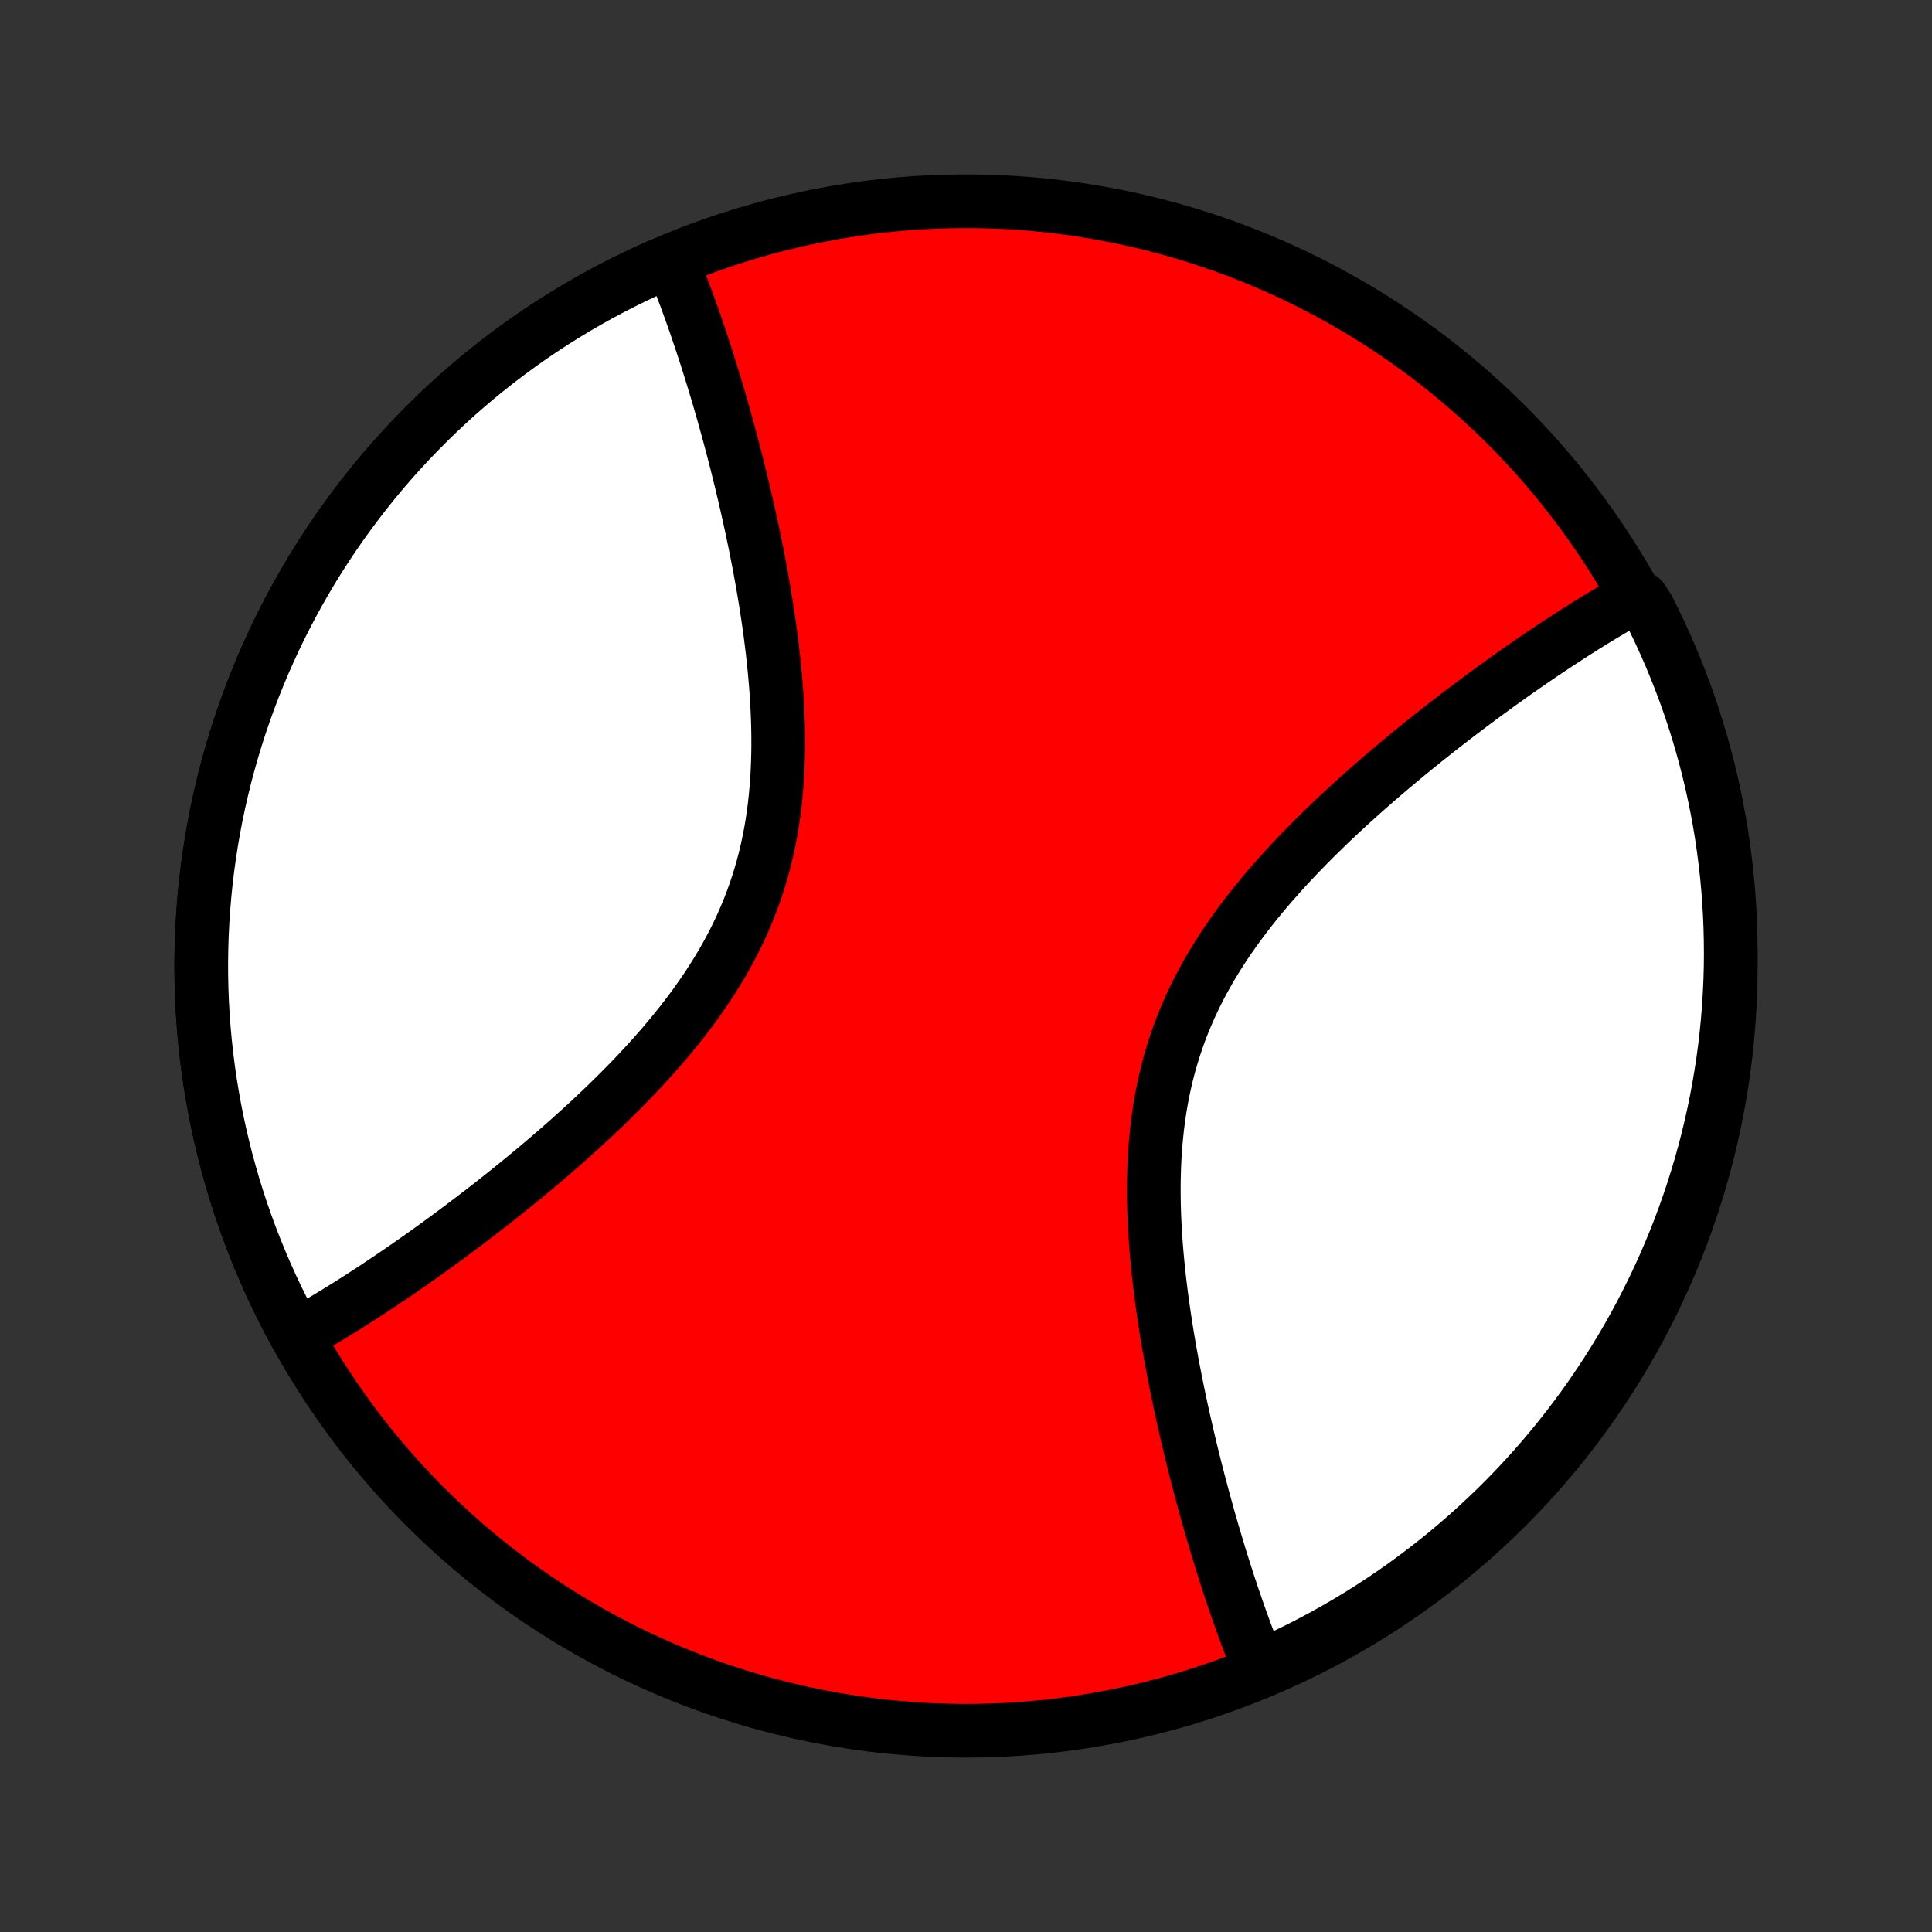 <?xml version="1.0" encoding="utf-8" standalone="no"?>
<!DOCTYPE svg PUBLIC "-//W3C//DTD SVG 1.1//EN"
  "http://www.w3.org/Graphics/SVG/1.1/DTD/svg11.dtd">
<!-- Created with matplotlib (http://matplotlib.org/) -->
<svg height="72pt" version="1.1" viewBox="0 0 72 72" width="72pt" xmlns="http://www.w3.org/2000/svg" xmlns:xlink="http://www.w3.org/1999/xlink">
 <rect x="0" y="0" width="72" height="72" fill="#333333" stroke="none"/>
 <defs>
  <style type="text/css">
*{stroke-linecap:butt;stroke-linejoin:round;}
  </style>
 </defs>
 <g id="figure_1">
  <g id="patch_1">
   <path d="
M0 72
L72 72
L72 0
L0 0
z
" style="fill:none;"/>
  </g>
  <g id="axes_1">
   <g id="PatchCollection_1">
    <defs>
     <path d="
M36 -7.5
C43.558 -7.5 50.808 -10.503 56.153 -15.848
C61.497 -21.192 64.5 -28.442 64.5 -36
C64.5 -43.558 61.497 -50.808 56.153 -56.153
C50.808 -61.497 43.558 -64.5 36 -64.5
C28.442 -64.5 21.192 -61.497 15.848 -56.153
C10.503 -50.808 7.5 -43.558 7.5 -36
C7.5 -28.442 10.503 -21.192 15.848 -15.848
C21.192 -10.503 28.442 -7.5 36 -7.5
z
" id="C0_0_a811fe30f3"/>
     <path d="
M11.05 -22.225
L11.212 -22.315
L11.375 -22.407
L11.539 -22.5
L11.703 -22.595
L11.868 -22.691
L12.033 -22.789
L12.2 -22.888
L12.367 -22.989
L12.535 -23.091
L12.703 -23.195
L12.873 -23.3
L13.043 -23.407
L13.214 -23.515
L13.387 -23.625
L13.56 -23.737
L13.734 -23.85
L13.909 -23.964
L14.086 -24.081
L14.263 -24.199
L14.441 -24.318
L14.621 -24.44
L14.802 -24.563
L14.984 -24.688
L15.167 -24.814
L15.351 -24.943
L15.537 -25.073
L15.724 -25.205
L15.912 -25.339
L16.101 -25.475
L16.292 -25.613
L16.484 -25.753
L16.678 -25.895
L16.872 -26.039
L17.069 -26.185
L17.266 -26.333
L17.465 -26.483
L17.666 -26.636
L17.867 -26.79
L18.07 -26.947
L18.275 -27.106
L18.481 -27.268
L18.688 -27.432
L18.897 -27.598
L19.106 -27.767
L19.317 -27.938
L19.53 -28.112
L19.743 -28.288
L19.958 -28.468
L20.174 -28.649
L20.391 -28.833
L20.608 -29.02
L20.827 -29.21
L21.047 -29.403
L21.267 -29.598
L21.488 -29.797
L21.709 -29.998
L21.931 -30.202
L22.153 -30.409
L22.375 -30.619
L22.597 -30.832
L22.819 -31.049
L23.041 -31.268
L23.262 -31.491
L23.483 -31.716
L23.702 -31.945
L23.921 -32.178
L24.138 -32.413
L24.353 -32.652
L24.567 -32.894
L24.779 -33.139
L24.988 -33.388
L25.194 -33.64
L25.398 -33.895
L25.598 -34.154
L25.795 -34.416
L25.988 -34.682
L26.177 -34.951
L26.362 -35.223
L26.541 -35.499
L26.716 -35.778
L26.886 -36.06
L27.05 -36.346
L27.208 -36.635
L27.36 -36.927
L27.505 -37.222
L27.645 -37.52
L27.777 -37.821
L27.903 -38.125
L28.021 -38.432
L28.133 -38.741
L28.238 -39.053
L28.335 -39.367
L28.426 -39.683
L28.509 -40.001
L28.585 -40.321
L28.654 -40.643
L28.717 -40.966
L28.772 -41.29
L28.821 -41.616
L28.864 -41.943
L28.9 -42.27
L28.931 -42.597
L28.956 -42.926
L28.975 -43.254
L28.988 -43.582
L28.997 -43.91
L29.001 -44.237
L29 -44.563
L28.995 -44.889
L28.985 -45.214
L28.972 -45.538
L28.955 -45.86
L28.935 -46.181
L28.911 -46.501
L28.884 -46.818
L28.854 -47.134
L28.822 -47.448
L28.787 -47.76
L28.749 -48.069
L28.71 -48.377
L28.668 -48.682
L28.625 -48.985
L28.579 -49.285
L28.532 -49.583
L28.484 -49.878
L28.434 -50.171
L28.383 -50.461
L28.331 -50.748
L28.277 -51.032
L28.223 -51.314
L28.168 -51.593
L28.111 -51.87
L28.054 -52.144
L27.997 -52.414
L27.938 -52.682
L27.879 -52.948
L27.82 -53.211
L27.76 -53.47
L27.699 -53.728
L27.639 -53.982
L27.577 -54.234
L27.515 -54.483
L27.454 -54.73
L27.391 -54.974
L27.329 -55.215
L27.266 -55.454
L27.203 -55.69
L27.14 -55.924
L27.076 -56.155
L27.013 -56.384
L26.949 -56.611
L26.885 -56.835
L26.821 -57.057
L26.756 -57.277
L26.692 -57.494
L26.627 -57.709
L26.562 -57.922
L26.497 -58.133
L26.432 -58.342
L26.367 -58.549
L26.302 -58.753
L26.236 -58.956
L26.17 -59.157
L26.104 -59.355
L26.038 -59.552
L25.971 -59.747
L25.905 -59.94
L25.838 -60.132
L25.771 -60.321
L25.703 -60.509
L25.636 -60.695
L25.568 -60.879
L25.499 -61.062
L25.431 -61.243
L25.362 -61.423
L25.292 -61.6
L25.223 -61.777
L25.152 -61.951
L25.082 -62.124
L24.553 -62.1
L24.099 -61.897
L23.649 -61.685
L23.203 -61.465
L22.761 -61.238
L22.322 -61.003
L21.888 -60.761
L21.458 -60.511
L21.032 -60.253
L20.611 -59.988
L20.195 -59.716
L19.783 -59.437
L19.377 -59.15
L18.975 -58.856
L18.579 -58.556
L18.188 -58.248
L17.802 -57.934
L17.422 -57.613
L17.048 -57.286
L16.68 -56.952
L16.317 -56.611
L15.96 -56.264
L15.61 -55.912
L15.265 -55.553
L14.927 -55.188
L14.595 -54.817
L14.27 -54.441
L13.952 -54.059
L13.64 -53.671
L13.335 -53.278
L13.037 -52.88
L12.746 -52.477
L12.462 -52.068
L12.185 -51.655
L11.915 -51.237
L11.653 -50.815
L11.398 -50.387
L11.151 -49.956
L10.911 -49.52
L10.679 -49.08
L10.454 -48.636
L10.238 -48.188
L10.029 -47.737
L9.828 -47.282
L9.635 -46.823
L9.45 -46.362
L9.273 -45.897
L9.105 -45.429
L8.944 -44.958
L8.792 -44.484
L8.648 -44.008
L8.513 -43.53
L8.385 -43.049
L8.267 -42.566
L8.156 -42.081
L8.054 -41.594
L7.961 -41.105
L7.876 -40.615
L7.8 -40.124
L7.732 -39.631
L7.673 -39.137
L7.623 -38.642
L7.581 -38.147
L7.548 -37.65
L7.523 -37.153
L7.508 -36.656
L7.5 -36.159
L7.502 -35.661
L7.512 -35.164
L7.531 -34.667
L7.559 -34.17
L7.595 -33.674
L7.64 -33.179
L7.694 -32.684
L7.756 -32.191
L7.826 -31.698
L7.906 -31.207
L7.994 -30.718
L8.09 -30.23
L8.195 -29.744
L8.309 -29.259
L8.43 -28.777
L8.561 -28.297
L8.699 -27.819
L8.846 -27.344
L9.001 -26.872
L9.165 -26.402
L9.336 -25.935
L9.516 -25.471
L9.704 -25.011
L9.9 -24.553
L10.104 -24.099
L10.315 -23.649
L10.535 -23.203
L10.762 -22.761
z
" id="C0_1_29d2c3fe71"/>
     <path d="
M46.918 -9.876
L46.848 -10.049
L46.777 -10.223
L46.708 -10.4
L46.638 -10.577
L46.569 -10.757
L46.501 -10.938
L46.432 -11.121
L46.364 -11.305
L46.297 -11.491
L46.229 -11.679
L46.162 -11.868
L46.095 -12.06
L46.029 -12.253
L45.962 -12.448
L45.896 -12.645
L45.83 -12.843
L45.764 -13.044
L45.698 -13.247
L45.633 -13.451
L45.568 -13.658
L45.502 -13.867
L45.438 -14.078
L45.373 -14.291
L45.308 -14.506
L45.244 -14.723
L45.179 -14.943
L45.115 -15.165
L45.051 -15.389
L44.987 -15.616
L44.924 -15.845
L44.86 -16.076
L44.797 -16.31
L44.734 -16.546
L44.671 -16.785
L44.609 -17.026
L44.546 -17.27
L44.484 -17.517
L44.423 -17.766
L44.361 -18.018
L44.301 -18.272
L44.24 -18.53
L44.18 -18.79
L44.121 -19.052
L44.062 -19.317
L44.003 -19.586
L43.946 -19.857
L43.889 -20.13
L43.833 -20.407
L43.777 -20.686
L43.723 -20.968
L43.669 -21.252
L43.617 -21.539
L43.566 -21.829
L43.516 -22.122
L43.468 -22.417
L43.421 -22.715
L43.376 -23.015
L43.332 -23.318
L43.29 -23.623
L43.251 -23.93
L43.213 -24.24
L43.178 -24.552
L43.146 -24.866
L43.116 -25.182
L43.089 -25.499
L43.065 -25.819
L43.045 -26.14
L43.028 -26.462
L43.014 -26.786
L43.005 -27.111
L43 -27.436
L42.999 -27.763
L43.003 -28.09
L43.012 -28.418
L43.025 -28.746
L43.044 -29.074
L43.069 -29.402
L43.1 -29.73
L43.136 -30.057
L43.179 -30.384
L43.228 -30.71
L43.283 -31.034
L43.346 -31.357
L43.415 -31.679
L43.491 -31.999
L43.574 -32.317
L43.665 -32.633
L43.762 -32.947
L43.867 -33.259
L43.978 -33.568
L44.097 -33.875
L44.223 -34.179
L44.355 -34.48
L44.495 -34.778
L44.64 -35.073
L44.792 -35.365
L44.95 -35.654
L45.114 -35.94
L45.284 -36.222
L45.459 -36.501
L45.638 -36.777
L45.823 -37.049
L46.012 -37.318
L46.205 -37.584
L46.402 -37.846
L46.602 -38.105
L46.806 -38.36
L47.012 -38.612
L47.221 -38.861
L47.433 -39.106
L47.647 -39.348
L47.862 -39.587
L48.079 -39.822
L48.298 -40.055
L48.517 -40.283
L48.738 -40.509
L48.959 -40.732
L49.181 -40.951
L49.403 -41.167
L49.625 -41.381
L49.847 -41.591
L50.069 -41.798
L50.291 -42.002
L50.512 -42.203
L50.733 -42.402
L50.953 -42.597
L51.173 -42.79
L51.392 -42.98
L51.609 -43.167
L51.826 -43.351
L52.042 -43.532
L52.257 -43.712
L52.47 -43.888
L52.682 -44.062
L52.894 -44.233
L53.103 -44.402
L53.312 -44.568
L53.519 -44.732
L53.725 -44.894
L53.929 -45.053
L54.133 -45.21
L54.334 -45.364
L54.535 -45.517
L54.734 -45.667
L54.931 -45.815
L55.127 -45.961
L55.322 -46.105
L55.516 -46.247
L55.708 -46.387
L55.899 -46.525
L56.088 -46.661
L56.276 -46.795
L56.463 -46.927
L56.649 -47.057
L56.833 -47.186
L57.016 -47.312
L57.198 -47.437
L57.379 -47.56
L57.559 -47.682
L57.737 -47.801
L57.914 -47.919
L58.091 -48.036
L58.266 -48.15
L58.44 -48.263
L58.613 -48.375
L58.786 -48.485
L58.957 -48.593
L59.127 -48.7
L59.297 -48.805
L59.465 -48.909
L59.633 -49.011
L59.8 -49.112
L59.967 -49.211
L60.132 -49.309
L60.297 -49.405
L60.461 -49.5
L60.625 -49.593
L61.187 -49.685
L61.416 -49.337
L61.637 -48.895
L61.85 -48.45
L62.056 -48
L62.253 -47.547
L62.443 -47.091
L62.624 -46.631
L62.798 -46.168
L62.963 -45.702
L63.12 -45.233
L63.269 -44.761
L63.409 -44.286
L63.541 -43.809
L63.665 -43.329
L63.781 -42.847
L63.887 -42.364
L63.986 -41.878
L64.076 -41.39
L64.157 -40.901
L64.229 -40.41
L64.293 -39.918
L64.349 -39.425
L64.396 -38.931
L64.434 -38.435
L64.463 -37.939
L64.484 -37.443
L64.496 -36.946
L64.5 -36.449
L64.495 -35.951
L64.481 -35.454
L64.458 -34.957
L64.427 -34.46
L64.387 -33.963
L64.339 -33.467
L64.282 -32.972
L64.216 -32.478
L64.141 -31.985
L64.058 -31.493
L63.967 -31.003
L63.867 -30.514
L63.758 -30.027
L63.642 -29.541
L63.516 -29.058
L63.383 -28.576
L63.24 -28.097
L63.09 -27.621
L62.931 -27.147
L62.764 -26.675
L62.59 -26.207
L62.406 -25.741
L62.215 -25.279
L62.016 -24.819
L61.809 -24.363
L61.594 -23.911
L61.371 -23.463
L61.141 -23.018
L60.903 -22.577
L60.657 -22.14
L60.404 -21.708
L60.144 -21.28
L59.876 -20.856
L59.6 -20.437
L59.318 -20.023
L59.028 -19.613
L58.732 -19.209
L58.428 -18.809
L58.118 -18.415
L57.801 -18.026
L57.477 -17.643
L57.147 -17.265
L56.81 -16.893
L56.467 -16.527
L56.118 -16.167
L55.763 -15.813
L55.401 -15.465
L55.034 -15.123
L54.661 -14.788
L54.282 -14.459
L53.898 -14.136
L53.508 -13.821
L53.113 -13.512
L52.712 -13.21
L52.307 -12.914
L51.897 -12.626
L51.481 -12.345
L51.061 -12.071
L50.637 -11.805
L50.208 -11.546
L49.774 -11.294
L49.337 -11.05
L48.895 -10.813
L48.45 -10.584
L48 -10.363
L47.547 -10.15
z
" id="C0_2_b2f88e3790"/>
    </defs>
    <g clip-path="url(#p1bffca34e9)">
     <use style="fill:#ff0000;stroke:#000000;stroke-width:2.0;" x="0.0" xlink:href="#C0_0_a811fe30f3" y="72.0"/>
    </g>
    <g clip-path="url(#p1bffca34e9)">
     <use style="fill:#ffffff;stroke:#000000;stroke-width:2.0;" x="0.0" xlink:href="#C0_1_29d2c3fe71" y="72.0"/>
    </g>
    <g clip-path="url(#p1bffca34e9)">
     <use style="fill:#ffffff;stroke:#000000;stroke-width:2.0;" x="0.0" xlink:href="#C0_2_b2f88e3790" y="72.0"/>
    </g>
   </g>
  </g>
 </g>
 <defs>
  <clipPath id="p1bffca34e9">
   <rect height="72.0" width="72.0" x="0.0" y="0.0"/>
  </clipPath>
 </defs>
</svg>
